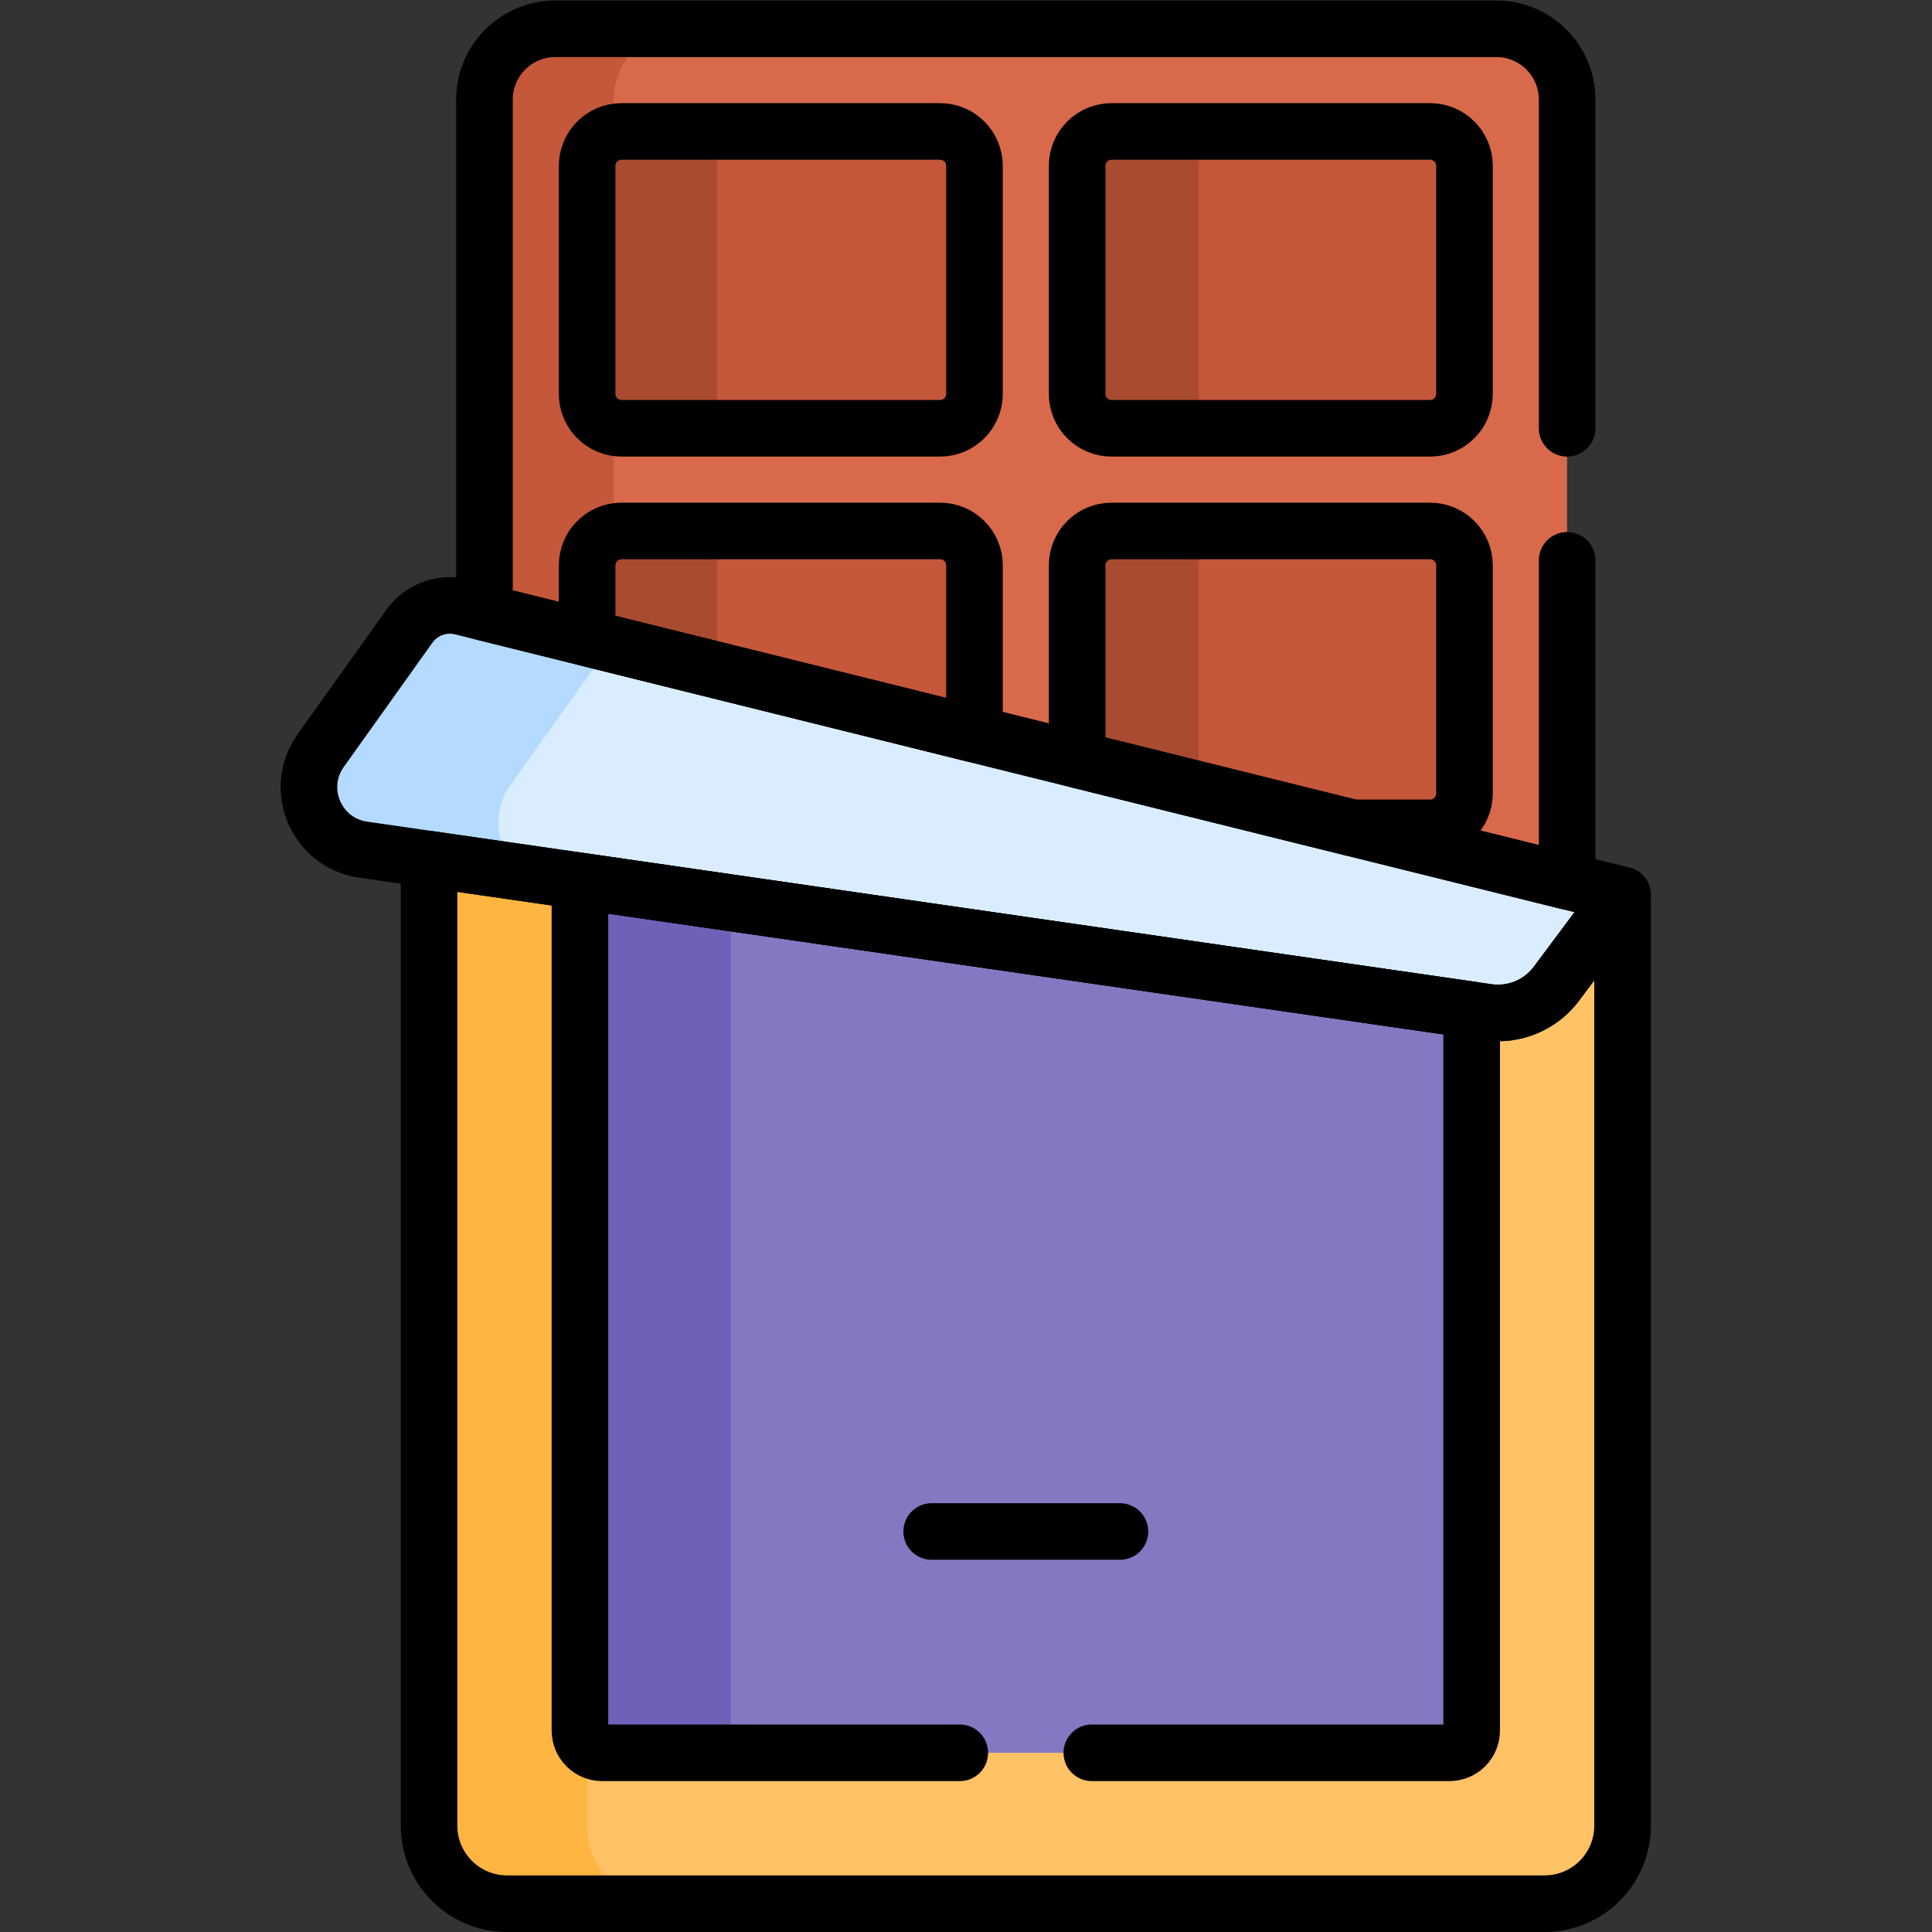 <?xml version="1.0" encoding="UTF-8" standalone="no"?>
<!-- Created with Inkscape (http://www.inkscape.org/) -->

<svg
   version="1.1"
   id="svg213"
   xml:space="preserve"
   width="682.667"
   height="682.667"
   viewBox="0 0 682.667 682.667"
   xmlns="http://www.w3.org/2000/svg"
   xmlns:svg="http://www.w3.org/2000/svg"><rect x="0" y="0" width="682.667" height="682.667" fill="#333333" stroke="none"/><defs
     id="defs217"><clipPath
       clipPathUnits="userSpaceOnUse"
       id="clipPath227"><path
         d="M 0,512 H 512 V 0 H 0 Z"
         id="path225" /></clipPath></defs><g
     id="g219"
     transform="matrix(1.333,0,0,-1.333,0,682.667)"><g
       id="g221"><g
         id="g223"
         clip-path="url(#clipPath227)"><g
           id="g229"
           transform="translate(396.626,504.501)"><path
             d="m 0,0 h -249.444 c -10.368,0 -18.773,-8.405 -18.773,-18.772 v -135.961 l 14.227,-13.101 261.333,-67.333 11.429,9.196 V -18.772 C 18.772,-8.405 10.368,0 0,0"
             style="fill:#d8694b;fill-opacity:1;fill-rule:nonzero;stroke:none"
             id="path231" /></g><g
           id="g233"
           transform="translate(162.687,485.728)"><path
             d="M 0,0 C 0,10.368 8.405,18.772 18.772,18.772 H -15.505 C -25.873,18.772 -34.277,10.368 -34.277,0 V -135.96 L -20.051,-149.062 0,-154.228 Z"
             style="fill:#c5573a;fill-opacity:1;fill-rule:nonzero;stroke:none"
             id="path235" /></g><g
           id="g237"
           transform="translate(379.056,398.597)"><path
             d="m 0,0 h -84.416 c -5.042,0 -9.129,4.087 -9.129,9.129 v 60.433 c 0,5.042 4.087,9.129 9.129,9.129 H 0 c 5.042,0 9.129,-4.087 9.129,-9.129 V 9.129 C 9.129,4.087 5.042,0 0,0"
             style="fill:#c5573a;fill-opacity:1;fill-rule:nonzero;stroke:none"
             id="path239" /></g><g
           id="g241"
           transform="translate(249.168,398.597)"><path
             d="m 0,0 h -84.417 c -5.041,0 -9.129,4.087 -9.129,9.129 v 60.433 c 0,5.042 4.088,9.129 9.129,9.129 H 0 c 5.042,0 9.129,-4.087 9.129,-9.129 V 9.129 C 9.129,4.087 5.042,0 0,0"
             style="fill:#c5573a;fill-opacity:1;fill-rule:nonzero;stroke:none"
             id="path243" /></g><g
           id="g245"
           transform="translate(379.057,371.384)"><path
             d="m 0,0 h -84.417 c -5.041,0 -9.129,-4.087 -9.129,-9.13 v -51.482 l 3.626,-4.605 66.833,-16.17 2.376,2.696 H 0 c 5.042,0 9.129,4.087 9.129,9.129 V -9.13 C 9.129,-4.087 5.042,0 0,0"
             style="fill:#c5573a;fill-opacity:1;fill-rule:nonzero;stroke:none"
             id="path247" /></g><g
           id="g249"
           transform="translate(317.724,407.727)"><path
             d="m 0,0 v 60.432 c 0,5.042 4.087,9.13 9.129,9.13 h -32.212 c -5.042,0 -9.13,-4.088 -9.13,-9.13 V 0 c 0,-5.042 4.088,-9.13 9.13,-9.13 H 9.129 C 4.087,-9.13 0,-5.042 0,0"
             style="fill:#a94b30;fill-opacity:1;fill-rule:nonzero;stroke:none"
             id="path251" /></g><g
           id="g253"
           transform="translate(317.724,301.822)"><path
             d="m 0,0 v 60.432 c 0,5.043 4.087,9.13 9.129,9.13 h -32.212 c -5.042,0 -9.13,-4.087 -9.13,-9.13 V 8.95 L -28.587,4.345 0.398,-2.668 C 0.141,-1.824 0,-0.928 0,0"
             style="fill:#a94b30;fill-opacity:1;fill-rule:nonzero;stroke:none"
             id="path255" /></g><g
           id="g257"
           transform="translate(249.168,371.384)"><path
             d="m 0,0 h -84.417 c -5.041,0 -9.129,-4.087 -9.129,-9.13 v -19.241 l 4.347,-6.263 94.25,-23.5 4.078,4.277 V -9.13 C 9.129,-4.087 5.042,0 0,0"
             style="fill:#c5573a;fill-opacity:1;fill-rule:nonzero;stroke:none"
             id="path259" /></g><g
           id="g261"
           transform="translate(190.123,407.727)"><path
             d="m 0,0 v 60.432 c 0,5.042 4.087,9.13 9.129,9.13 h -34.5 c -5.042,0 -9.129,-4.088 -9.129,-9.13 V 0 c 0,-5.042 4.087,-9.13 9.129,-9.13 h 34.5 C 4.087,-9.13 0,-5.042 0,0"
             style="fill:#a94b30;fill-opacity:1;fill-rule:nonzero;stroke:none"
             id="path263" /></g><g
           id="g265"
           transform="translate(190.123,362.254)"><path
             d="m 0,0 c 0,5.042 4.087,9.13 9.129,9.13 h -34.5 C -30.413,9.13 -34.5,5.042 -34.5,0 v -19.241 l 4.347,-6.263 L 0,-33.022 Z"
             style="fill:#a94b30;fill-opacity:1;fill-rule:nonzero;stroke:none"
             id="path267" /></g><g
           id="g269"
           transform="translate(421.719,274.882)"><path
             d="M 0,0 -19.75,-25.382 -300,15.934 -308.005,9.495 v -256.183 c 0,-11.43 9.265,-20.695 20.694,-20.695 h 274.992 c 11.429,0 20.694,9.265 20.694,20.695 L 8.375,0 Z"
             style="fill:#ffc265;fill-opacity:1;fill-rule:nonzero;stroke:none"
             id="path271" /></g><g
           id="g273"
           transform="translate(155.623,28.194)"><path
             d="m 0,0 v 256.183 l 1.514,1.217 -35.417,5.222 -8.006,-6.439 V 0 c 0,-11.43 9.266,-20.695 20.695,-20.695 H 20.695 C 9.266,-20.695 0,-11.43 0,0"
             style="fill:#ffb541;fill-opacity:1;fill-rule:nonzero;stroke:none"
             id="path275" /></g><g
           id="g277"
           transform="translate(388.185,253.917)"><path
             d="m 0,0 -219.549,36.08 -14.923,-11.402 v -225.197 c 0,-3.257 2.641,-5.898 5.899,-5.898 H -3.99 c 3.258,0 5.899,2.641 5.899,5.898 V -9.495 Z"
             style="fill:#8379c2;fill-opacity:1;fill-rule:nonzero;stroke:none"
             id="path279" /></g><g
           id="g281"
           transform="translate(193.714,53.398)"><path
             d="m 0,0 v 225.196 l 7.842,5.993 -32.92,5.41 L -40,225.196 V 0 c 0,-3.258 2.641,-5.899 5.899,-5.899 h 40 C 2.641,-5.899 0,-3.258 0,0"
             style="fill:#6e61b7;fill-opacity:1;fill-rule:nonzero;stroke:none"
             id="path283" /></g><g
           id="g285"
           transform="translate(122.405,351.259)"><path
             d="m 0,0 c -5.245,1.302 -10.753,-0.733 -13.892,-5.132 l -23.505,-32.946 c -7.277,-10.2 -1.174,-24.485 11.227,-26.277 l 298.067,-43.09 c 7.027,-1.016 14.045,1.896 18.289,7.588 l 17.504,23.481 z"
             style="fill:#d9edff;fill-opacity:1;fill-rule:nonzero;stroke:none"
             id="path287" /></g><g
           id="g289"
           transform="translate(135.203,303.851)"><path
             d="m 0,0 23.505,32.945 c 1.316,1.845 3.052,3.267 5.007,4.209 l -41.31,10.254 c -5.245,1.302 -10.753,-0.733 -13.891,-5.132 L -50.195,9.33 c -7.277,-10.2 -1.174,-24.484 11.227,-26.277 L 3.545,-23.093 C -3.315,-17.912 -5.545,-7.772 0,0"
             style="fill:#b4dbff;fill-opacity:1;fill-rule:nonzero;stroke:none"
             id="path291" /></g><g
           id="g293"
           transform="translate(379.069,398.597)"><path
             d="m 0,0 h -84.416 c -5.042,0 -9.129,4.087 -9.129,9.129 v 60.433 c 0,5.042 4.087,9.129 9.129,9.129 H 0 c 5.042,0 9.129,-4.087 9.129,-9.129 V 9.129 C 9.129,4.087 5.042,0 0,0 Z"
             style="fill:none;stroke:#000000;stroke-width:15;stroke-linecap:round;stroke-linejoin:round;stroke-miterlimit:10;stroke-dasharray:none;stroke-opacity:1"
             id="path295" /></g><g
           id="g297"
           transform="translate(249.182,398.597)"><path
             d="m 0,0 h -84.417 c -5.041,0 -9.129,4.087 -9.129,9.129 v 60.433 c 0,5.042 4.088,9.129 9.129,9.129 H 0 c 5.042,0 9.129,-4.087 9.129,-9.129 V 9.129 C 9.129,4.087 5.042,0 0,0 Z"
             style="fill:none;stroke:#000000;stroke-width:15;stroke-linecap:round;stroke-linejoin:round;stroke-miterlimit:10;stroke-dasharray:none;stroke-opacity:1"
             id="path299" /></g><g
           id="g301"
           transform="translate(122.418,351.259)"><path
             d="m 0,0 c -5.245,1.302 -10.753,-0.733 -13.892,-5.132 l -23.505,-32.946 c -7.277,-10.2 -1.174,-24.485 11.227,-26.277 l 298.067,-43.09 c 7.027,-1.016 14.045,1.896 18.289,7.588 l 17.504,23.481 z"
             style="fill:none;stroke:#000000;stroke-width:15;stroke-linecap:round;stroke-linejoin:round;stroke-miterlimit:10;stroke-dasharray:none;stroke-opacity:1"
             id="path303" /></g><g
           id="g305"
           transform="translate(412.603,251.402)"><path
             d="m 0,0 c -4.243,-5.692 -11.262,-8.604 -18.288,-7.588 l -280.588,40.563 v -256.183 c 0,-11.429 9.265,-20.694 20.694,-20.694 H -3.19 c 11.429,0 20.694,9.265 20.694,20.694 V 23.48 Z"
             style="fill:none;stroke:#000000;stroke-width:15;stroke-linecap:round;stroke-linejoin:round;stroke-miterlimit:10;stroke-dasharray:none;stroke-opacity:1"
             id="path307" /></g><g
           id="g309"
           transform="translate(246.966,106.165)"><path
             d="M 0,0 H 49.902"
             style="fill:none;stroke:#000000;stroke-width:15;stroke-linecap:round;stroke-linejoin:round;stroke-miterlimit:10;stroke-dasharray:none;stroke-opacity:1"
             id="path311" /></g><g
           id="g313"
           transform="translate(358.359,292.692)"><path
             d="m 0,0 h 20.711 c 5.042,0 9.129,4.087 9.129,9.129 v 60.433 c 0,5.042 -4.087,9.129 -9.129,9.129 h -84.417 c -5.042,0 -9.129,-4.087 -9.129,-9.129 V 18.079 Z"
             style="fill:none;stroke:#000000;stroke-width:15;stroke-linecap:round;stroke-linejoin:round;stroke-miterlimit:10;stroke-dasharray:none;stroke-opacity:1"
             id="path315" /></g><g
           id="g317"
           transform="translate(258.311,317.526)"><path
             d="m 0,0 v 44.728 c 0,5.042 -4.087,9.129 -9.129,9.129 h -84.417 c -5.042,0 -9.129,-4.087 -9.129,-9.129 V 25.487 Z"
             style="fill:none;stroke:#000000;stroke-width:15;stroke-linecap:round;stroke-linejoin:round;stroke-miterlimit:10;stroke-dasharray:none;stroke-opacity:1"
             id="path319" /></g><g
           id="g321"
           transform="translate(289.417,47.499)"><path
             d="m 0,0 h 94.792 c 3.257,0 5.898,2.641 5.898,5.899 v 191.024 l -236.38,34.172 V 5.899 c 0,-3.258 2.641,-5.899 5.899,-5.899 L -35,0"
             style="fill:none;stroke:#000000;stroke-width:15;stroke-linecap:round;stroke-linejoin:round;stroke-miterlimit:10;stroke-dasharray:none;stroke-opacity:1"
             id="path323" /></g><g
           id="g325"
           transform="translate(415.412,398.597)"><path
             d="m 0,0 v 87.132 c 0,10.368 -8.405,18.772 -18.772,18.772 h -249.445 c -10.367,0 -18.772,-8.404 -18.772,-18.772 V -48.829 L 0,-120.066 V -35"
             style="fill:none;stroke:#000000;stroke-width:15;stroke-linecap:round;stroke-linejoin:round;stroke-miterlimit:10;stroke-dasharray:none;stroke-opacity:1"
             id="path327" /></g></g></g></g></svg>
